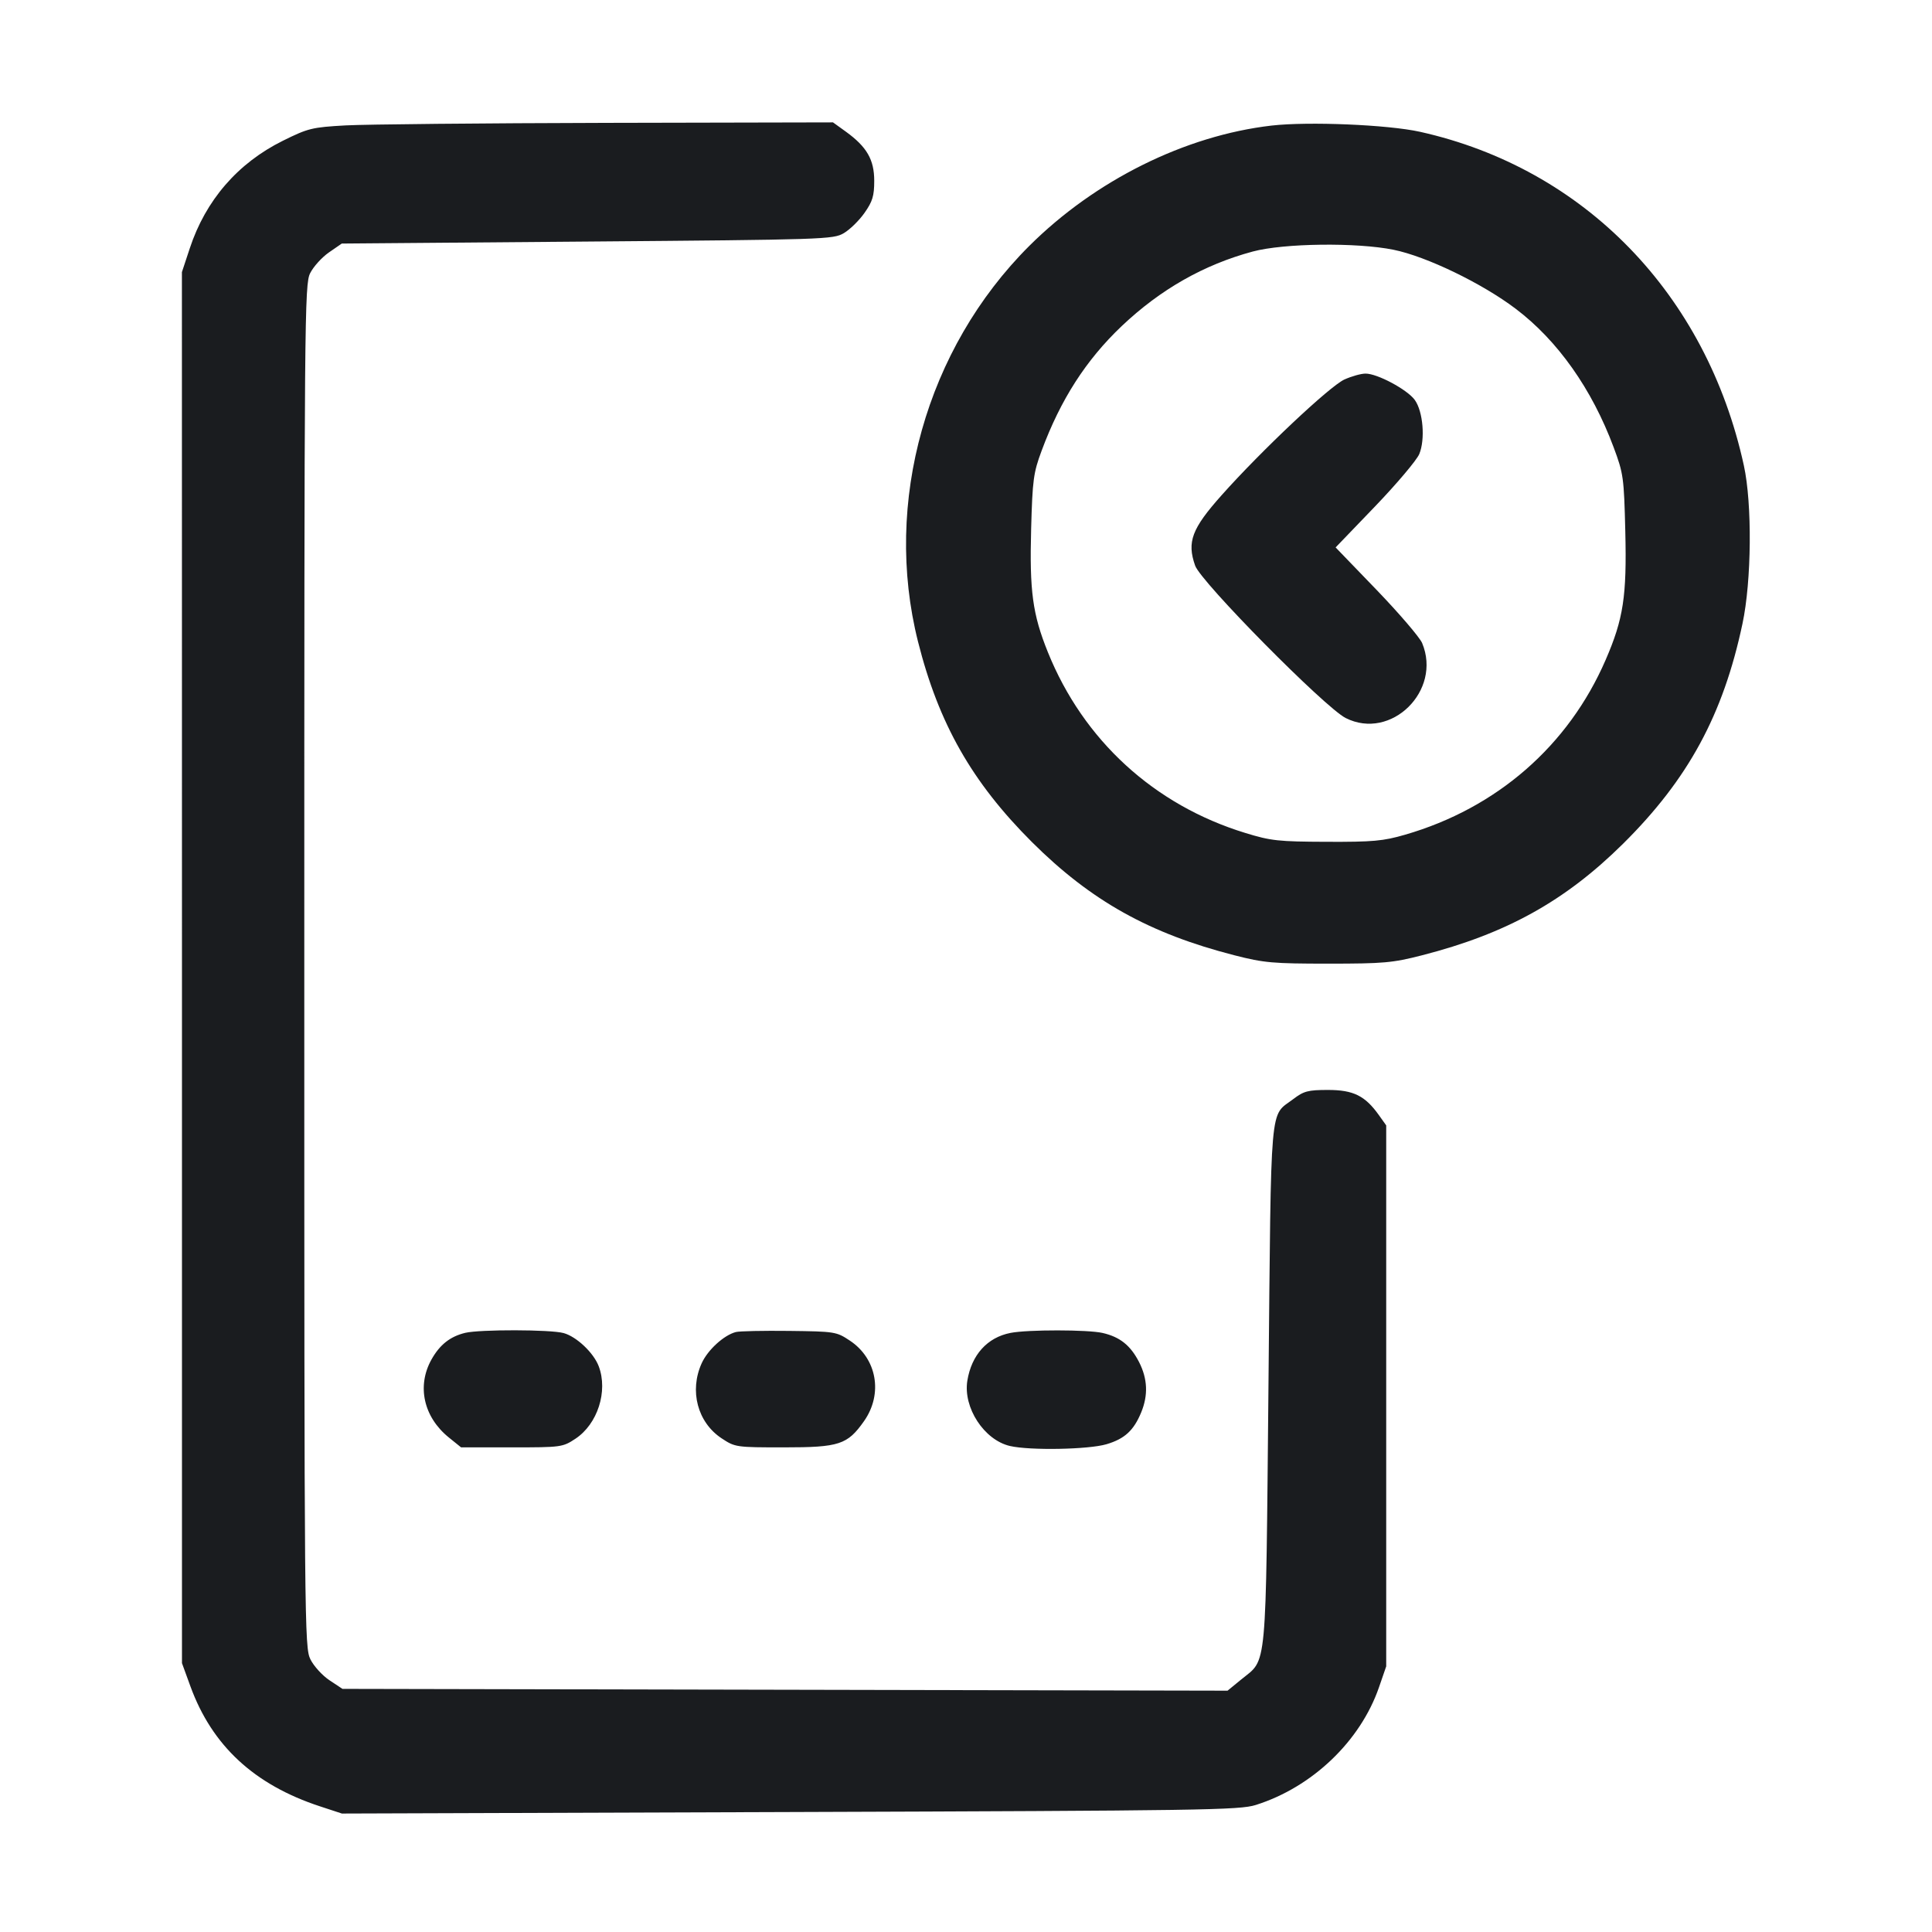 <svg width="32" height="32" viewBox="0 0 32 32" fill="none" xmlns="http://www.w3.org/2000/svg"><path d="M5.725 2.077 C 5.167 2.108,5.104 2.124,4.684 2.332 C 3.938 2.702,3.405 3.318,3.143 4.114 L 3.013 4.507 3.014 16.027 L 3.014 27.547 3.155 27.934 C 3.513 28.914,4.211 29.561,5.298 29.918 L 5.663 30.038 13.085 30.013 C 19.937 29.990,20.529 29.981,20.800 29.896 C 21.735 29.601,22.531 28.840,22.840 27.948 L 22.960 27.600 22.960 23.120 L 22.960 18.640 22.838 18.469 C 22.610 18.149,22.416 18.053,21.996 18.053 C 21.664 18.053,21.595 18.072,21.421 18.204 C 21.025 18.506,21.056 18.142,21.010 22.932 C 20.963 27.775,20.992 27.462,20.559 27.817 L 20.332 28.003 13.002 27.988 L 5.672 27.973 5.458 27.831 C 5.340 27.753,5.198 27.597,5.142 27.485 C 5.043 27.285,5.040 26.988,5.040 16.000 C 5.040 5.191,5.044 4.712,5.137 4.525 C 5.191 4.417,5.330 4.263,5.448 4.181 L 5.661 4.034 9.727 4.001 C 13.666 3.969,13.799 3.965,13.976 3.862 C 14.076 3.803,14.231 3.652,14.319 3.526 C 14.452 3.337,14.480 3.245,14.480 2.995 C 14.480 2.645,14.358 2.433,14.012 2.182 L 13.797 2.027 10.059 2.035 C 8.002 2.040,6.052 2.059,5.725 2.077 M21.060 2.080 C 19.628 2.246,18.139 2.986,17.047 4.074 C 15.341 5.776,14.625 8.323,15.205 10.627 C 15.547 11.985,16.099 12.956,17.092 13.947 C 18.069 14.920,19.037 15.462,20.448 15.823 C 20.935 15.948,21.084 15.961,22.000 15.961 C 22.916 15.961,23.065 15.948,23.552 15.823 C 24.949 15.465,25.924 14.924,26.882 13.976 C 27.962 12.906,28.541 11.840,28.861 10.330 C 29.012 9.621,29.023 8.347,28.884 7.711 C 28.265 4.873,26.243 2.790,23.520 2.183 C 22.988 2.065,21.671 2.010,21.060 2.080 M23.082 4.137 C 23.625 4.247,24.547 4.692,25.103 5.113 C 25.798 5.638,26.367 6.442,26.727 7.409 C 26.890 7.846,26.898 7.909,26.920 8.800 C 26.946 9.877,26.889 10.251,26.594 10.931 C 25.978 12.352,24.793 13.385,23.274 13.825 C 22.909 13.931,22.738 13.946,21.973 13.943 C 21.175 13.940,21.050 13.927,20.625 13.796 C 19.116 13.334,17.944 12.260,17.356 10.802 C 17.102 10.172,17.051 9.790,17.079 8.757 C 17.101 7.949,17.117 7.830,17.252 7.467 C 17.566 6.619,17.988 5.962,18.579 5.401 C 19.220 4.793,19.940 4.384,20.750 4.166 C 21.264 4.028,22.473 4.013,23.082 4.137 M22.267 6.286 C 22.024 6.397,20.893 7.462,20.234 8.202 C 19.740 8.756,19.657 8.975,19.795 9.368 C 19.890 9.640,21.945 11.719,22.289 11.893 C 23.040 12.271,23.885 11.442,23.555 10.651 C 23.515 10.557,23.177 10.162,22.803 9.773 L 22.122 9.067 22.776 8.387 C 23.135 8.013,23.464 7.623,23.507 7.522 C 23.609 7.278,23.571 6.815,23.433 6.624 C 23.308 6.452,22.811 6.186,22.617 6.188 C 22.542 6.188,22.384 6.233,22.267 6.286 M7.706 22.076 C 7.457 22.136,7.285 22.271,7.147 22.517 C 6.901 22.956,7.015 23.471,7.435 23.810 L 7.637 23.973 8.476 23.973 C 9.296 23.973,9.319 23.970,9.531 23.830 C 9.898 23.587,10.073 23.044,9.917 22.630 C 9.833 22.407,9.550 22.139,9.336 22.080 C 9.121 22.020,7.950 22.018,7.706 22.076 M12.187 22.063 C 11.989 22.115,11.722 22.359,11.622 22.580 C 11.415 23.037,11.553 23.559,11.952 23.823 C 12.176 23.971,12.191 23.973,12.983 23.973 C 13.902 23.973,14.036 23.929,14.312 23.537 C 14.628 23.086,14.525 22.501,14.075 22.204 C 13.854 22.057,13.827 22.053,13.071 22.044 C 12.643 22.039,12.245 22.047,12.187 22.063 M16.738 22.077 C 16.352 22.152,16.091 22.442,16.022 22.870 C 15.951 23.316,16.300 23.850,16.727 23.950 C 17.060 24.027,18.029 24.009,18.327 23.921 C 18.627 23.832,18.778 23.694,18.902 23.393 C 19.019 23.108,19.008 22.838,18.867 22.561 C 18.725 22.284,18.550 22.144,18.263 22.078 C 18.020 22.022,17.025 22.021,16.738 22.077 " fill="#1A1C1F" stroke="none" fill-rule="evenodd"></path></svg>